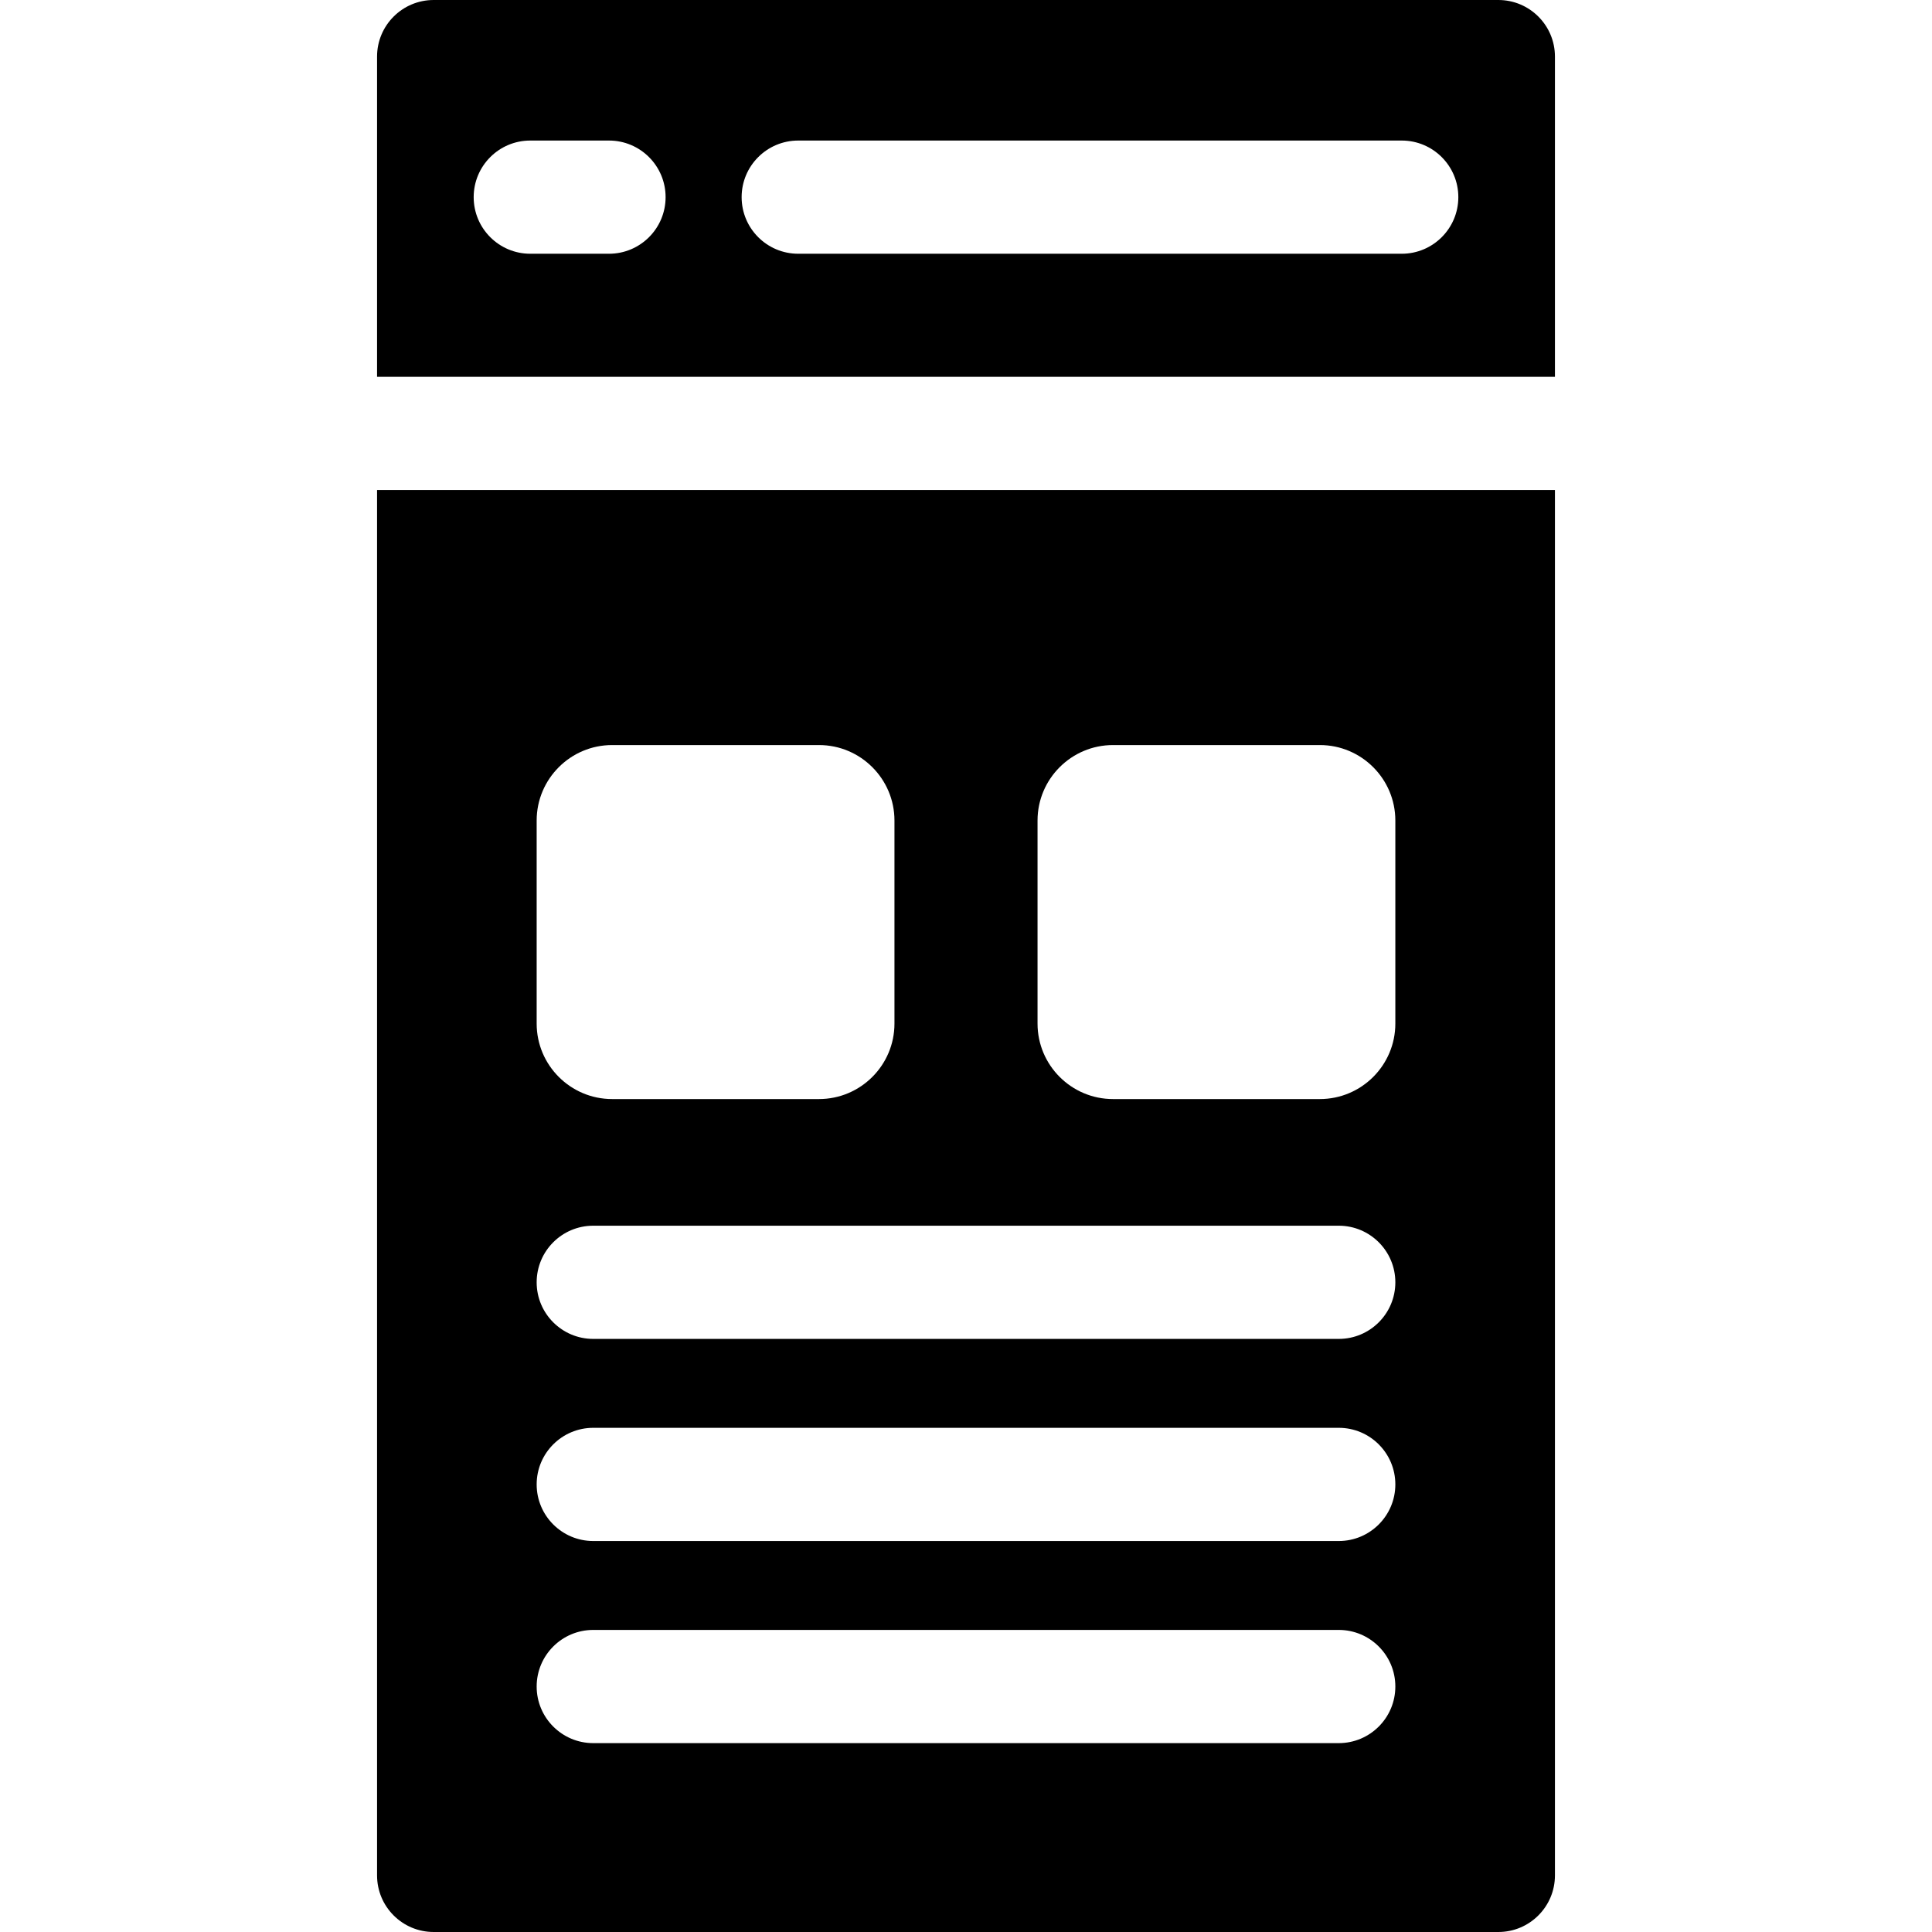 <?xml version="1.0" encoding="iso-8859-1"?>
<!-- Generator: Adobe Illustrator 19.0.0, SVG Export Plug-In . SVG Version: 6.00 Build 0)  -->
<svg version="1.1" id="Capa_1" xmlns="http://www.w3.org/2000/svg" xmlns:xlink="http://www.w3.org/1999/xlink" x="0px" y="0px"
	 viewBox="0 0 512 512" style="enable-background:new 0 0 512 512;" xml:space="preserve">
<g>
	<g>
		<path d="M99.925,129.858V497c0,8.284,6.716,15,15,15h282.15c8.284,0,15-6.716,15-15V129.858H99.925z M274.958,217.448
			c0-11.028,8.972-20,20-20h54.821c11.028,0,20,8.972,20,20v53.813c0,11.028-8.972,20-20,20h-54.821c-11.028,0-20-8.972-20-20
			V217.448z M142.221,217.448c0-11.028,8.972-20,20-20h54.821c11.028,0,20,8.972,20,20v53.813c0,11.028-8.972,20-20,20h-54.821
			c-11.028,0-20-8.972-20-20V217.448z M354.78,461.947H157.221c-8.284,0-15-6.716-15-15s6.716-15,15-15H354.78
			c8.284,0,15,6.716,15,15S363.064,461.947,354.78,461.947z M354.78,408.386H157.221c-8.284,0-15-6.716-15-15s6.716-15,15-15H354.78
			c8.284,0,15,6.716,15,15S363.064,408.386,354.78,408.386z M354.78,354.824H157.221c-8.284,0-15-6.716-15-15s6.716-15,15-15H354.78
			c8.284,0,15,6.716,15,15S363.064,354.824,354.78,354.824z"/>
	</g>
</g>
<g>
	<g>
		<path d="M397.075,0h-282.15c-8.284,0-15,6.716-15,15v84.858h312.15V15C412.075,6.716,405.359,0,397.075,0z M161.391,67.246
			h-20.862c-8.284,0-15-6.716-15-15c0-8.284,6.716-15,15-15h20.862c8.284,0,15,6.716,15,15
			C176.391,60.53,169.675,67.246,161.391,67.246z M371.472,67.246H211.54c-8.284,0-15-6.716-15-15c0-8.284,6.716-15,15-15h159.932
			c8.284,0,15,6.716,15,15C386.472,60.53,379.756,67.246,371.472,67.246z"/>
	</g>
</g>
<g>
</g>
<g>
</g>
<g>
</g>
<g>
</g>
<g>
</g>
<g>
</g>
<g>
</g>
<g>
</g>
<g>
</g>
<g>
</g>
<g>
</g>
<g>
</g>
<g>
</g>
<g>
</g>
<g>
</g>
</svg>
